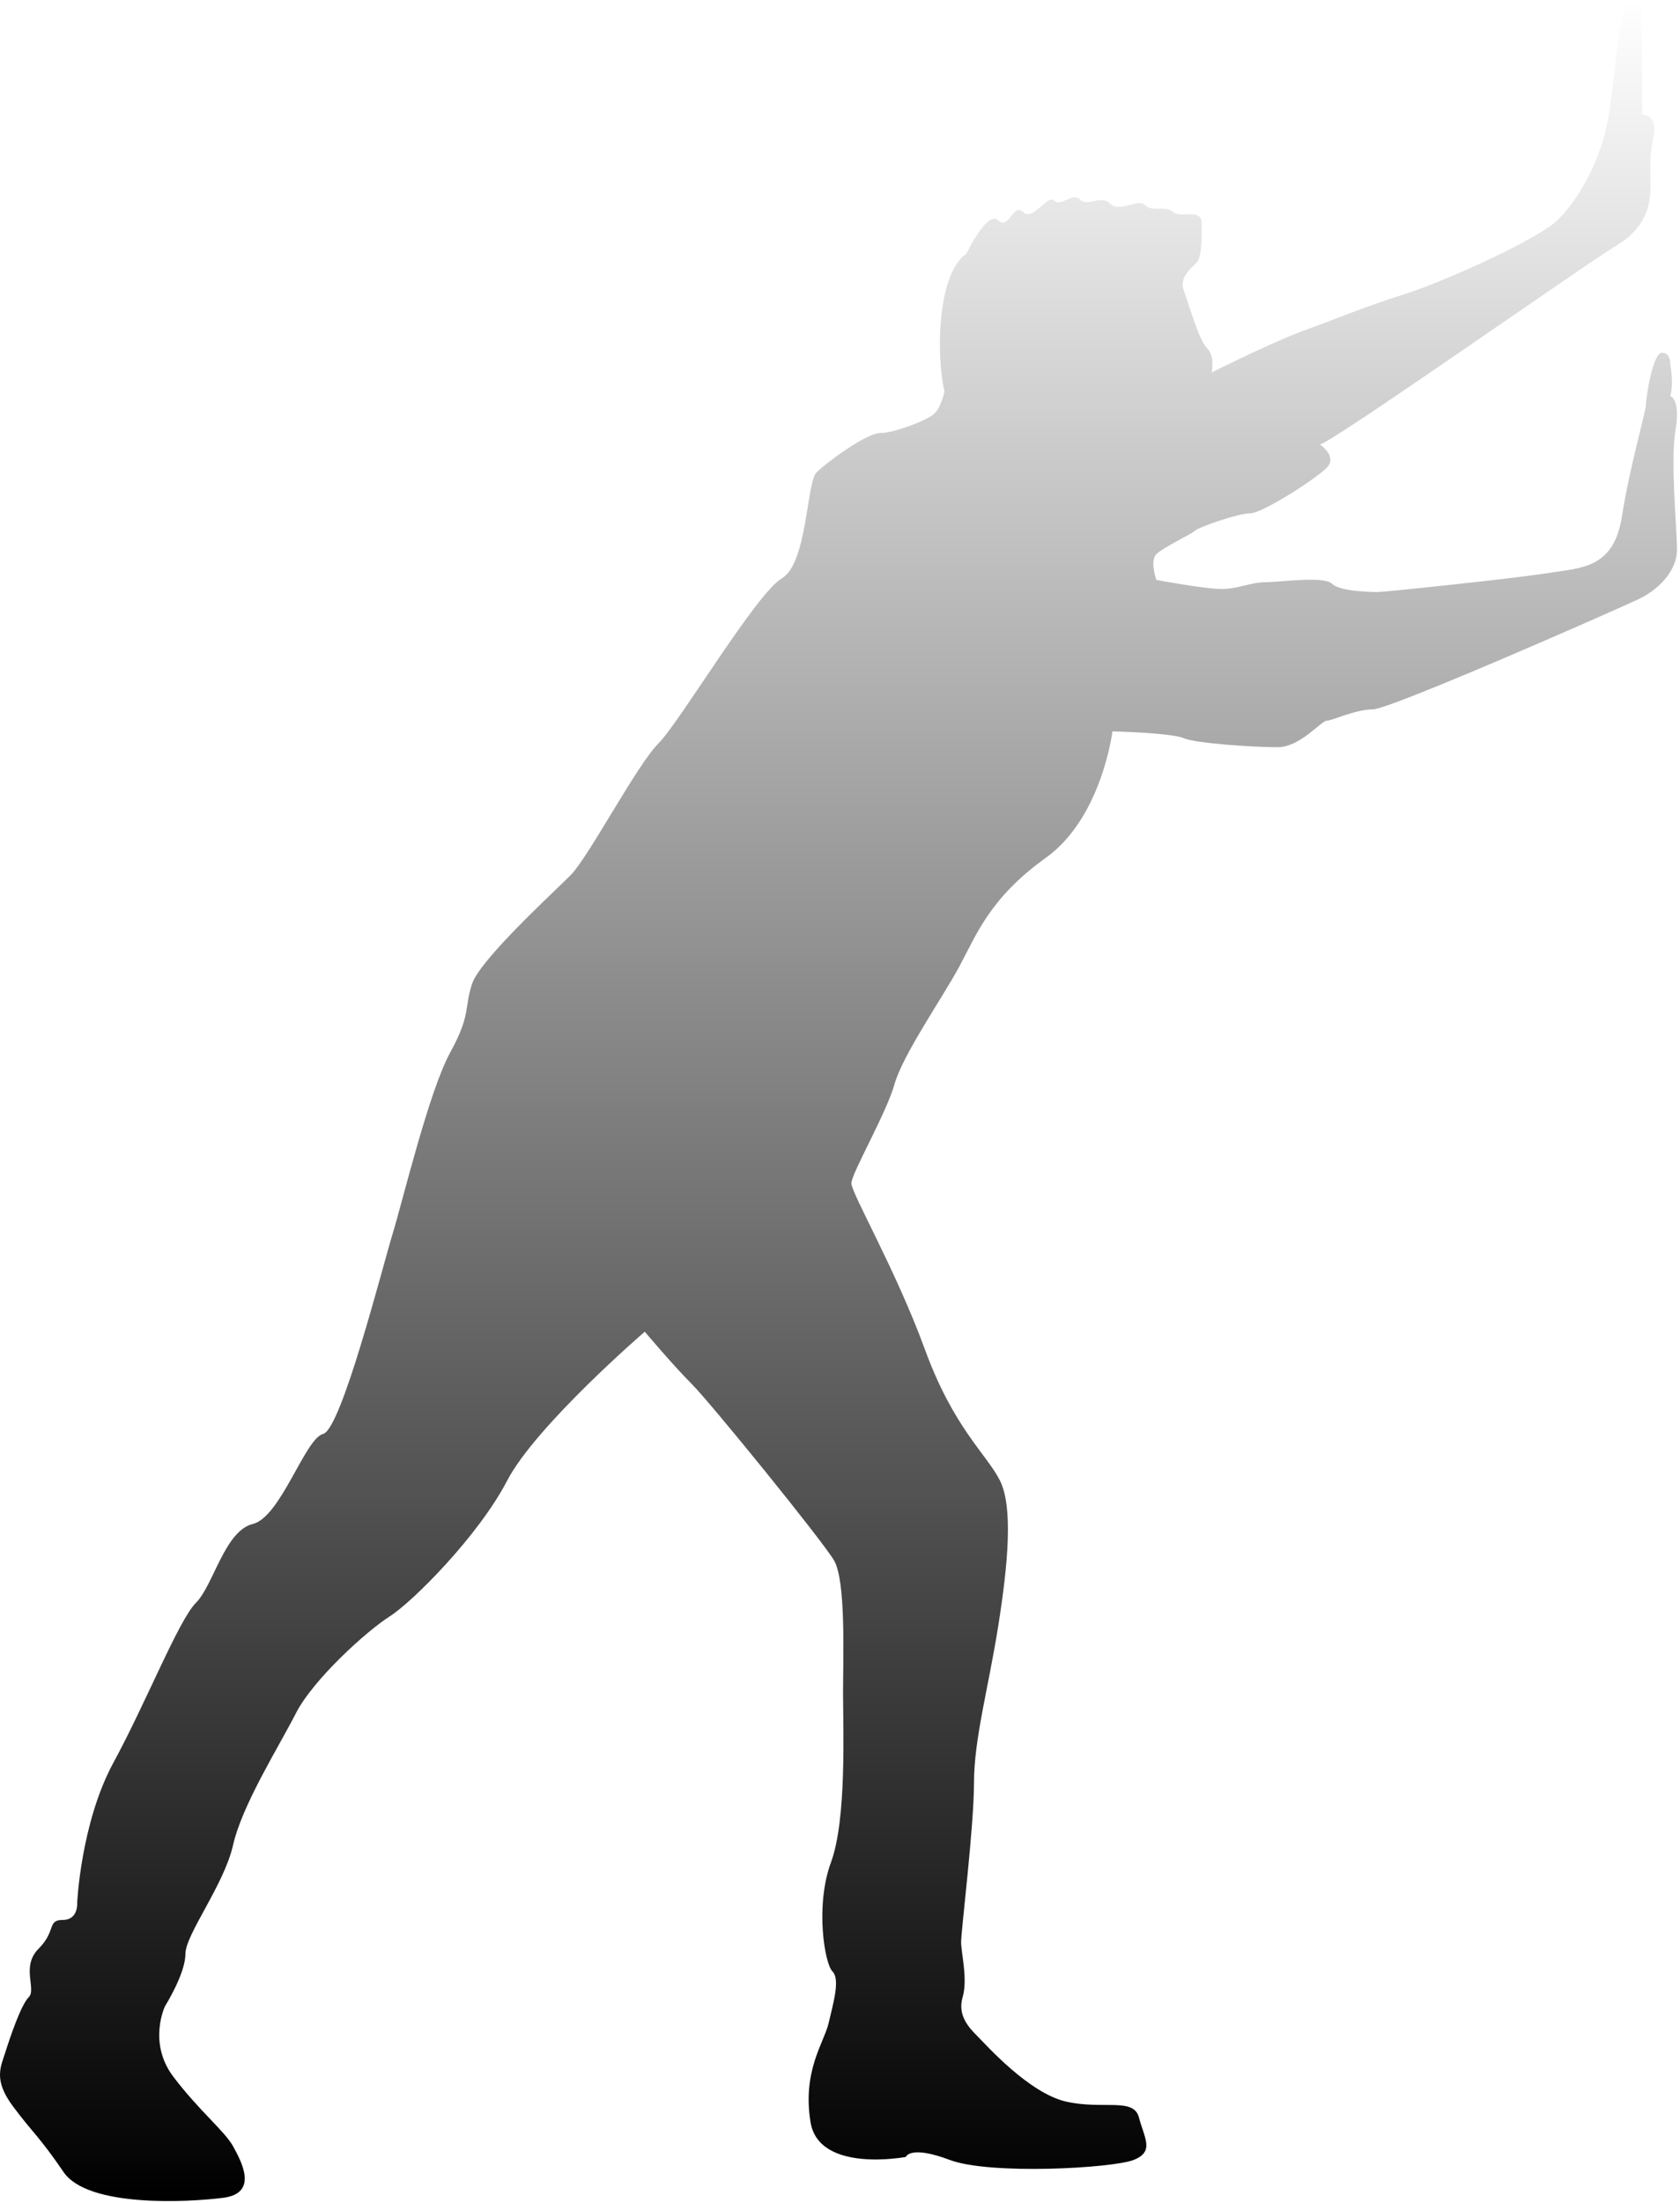 <svg width="457" height="599" viewBox="0 0 457 599" fill="none" xmlns="http://www.w3.org/2000/svg">
<path d="M256.916 106.432C254.652 96.756 254.858 74.523 262.886 68.964C262.886 68.964 268.651 57.024 271.532 59.907C274.415 62.788 275.648 54.964 278.326 57.641C281.003 60.319 284.914 52.7 286.767 54.553C288.62 56.407 291.663 52.156 293.766 54.259C295.87 56.363 299.428 52.804 302 55.377C304.574 57.951 309.515 53.833 311.471 55.789C313.426 57.744 317.235 55.789 319.087 57.641C320.94 59.493 326.911 56.405 326.911 60.729C326.911 65.053 326.91 69.993 325.47 71.435C324.028 72.876 320.734 75.553 321.97 78.847C323.206 82.139 326.086 92.432 328.351 94.697C330.616 96.961 329.587 101.285 329.587 101.285C329.587 101.285 333.703 99.225 337.614 97.373C341.527 95.52 349.76 91.608 356.142 89.345C362.524 87.08 370.347 83.716 381.876 80.045C393.404 76.376 418.622 64.951 423.872 59.701C429.122 54.451 435.607 43.848 437.666 31.085C439.723 18.321 440.342 0 444.047 0C447.752 0 446.516 4.941 446.516 4.941C446.516 4.941 446.715 7.823 446.715 17.293V31.085C446.715 31.085 451.046 31.085 449.811 37.056C448.576 43.025 448.987 45.291 448.987 50.643C448.987 55.995 447.548 62.172 439.519 66.905C431.49 71.641 361.702 120.843 359.026 120.843C359.026 120.843 363.966 124.136 360.878 127.224C357.79 130.312 343.38 139.575 340.086 139.575C336.792 139.575 325.984 143.383 325.058 144.311C324.131 145.236 316.411 148.84 314.559 150.692C312.707 152.544 314.559 157.691 314.559 157.691C314.559 157.691 327.735 160.161 332.264 160.161C336.792 160.161 340.294 158.309 344.204 158.309C348.115 158.309 360.158 156.56 362.319 158.721C364.482 160.883 373.231 160.985 374.878 160.985C376.524 160.985 412.139 157.28 420.991 155.839C429.843 154.397 438.9 154.811 441.164 140.605C443.43 126.4 447.752 111.785 447.752 109.932C447.752 108.077 449.604 95.932 452.075 95.932C454.547 95.932 454.34 99.02 454.34 99.02C454.34 99.02 455.378 104.167 454.344 107.667C454.344 107.667 457.222 108.489 455.78 116.931C454.34 125.372 456.184 143.9 456.184 149.457C456.184 155.016 451.458 160.161 445.899 162.839C440.342 165.513 378.171 192.893 373.436 192.893C368.7 192.893 362.319 195.981 360.878 195.981C359.436 195.981 353.672 203.187 347.496 203.187C341.32 203.187 325.263 202.159 321.97 200.717C318.675 199.276 302.619 198.864 302.619 198.864C302.619 198.864 299.736 222.333 284.503 233.243C269.27 244.153 265.564 254.24 261.035 262.681C256.504 271.123 245.594 286.767 243.331 294.796C241.066 302.824 231.595 319.088 231.595 321.764C231.595 324.44 243.742 345.439 251.564 366.849C259.388 388.259 268.239 395.257 271.944 402.463C275.651 409.668 274.21 425.313 271.534 442.195C268.859 459.075 264.947 472.868 264.947 484.808C264.947 496.748 261.447 524.952 261.447 528.04C261.447 531.127 263.3 538.125 261.859 543.068C260.418 548.008 263.506 551.301 265.976 553.773C268.446 556.243 279.974 569.211 290.062 571.476C300.15 573.74 308.384 570.24 309.826 575.799C311.266 581.356 314.147 585.061 308.384 587.325C302.619 589.592 269.27 591.443 258.358 587.325C247.448 583.209 246.419 586.504 246.419 586.504C246.419 586.504 222.746 591.033 220.48 577.033C218.215 563.035 224.186 555.419 225.42 550.065C226.656 544.712 228.611 538.229 226.45 536.068C224.29 533.904 221.715 518.156 226.039 506.423C230.362 494.689 229.332 469.985 229.332 460.309C229.332 450.633 230.155 429.843 226.862 424.283C223.567 418.724 193.306 381.465 188.16 376.319C183.012 371.171 175.395 362.112 175.395 362.112C175.395 362.112 145.752 387.64 137.928 402.668C130.104 417.696 112.195 435.605 106.019 439.517C99.843 443.429 85.228 456.604 80.493 465.868C75.757 475.132 65.875 490.779 63.406 501.688C60.935 512.599 50.437 525.98 50.437 531.332C50.437 536.684 44.878 545.536 44.878 545.536C44.878 545.536 40.143 555.419 47.142 564.683C54.142 573.947 61.142 579.504 63.406 583.621C65.67 587.739 70.404 596.384 60.728 597.62C51.054 598.856 23.881 600.297 17.293 590.621C10.704 580.945 8.854 579.917 3.499 572.711C-1.853 565.507 0.206 562.005 1.44 558.095C2.676 554.183 5.66 545.229 7.822 543.067C9.984 540.904 5.66 534.729 10.499 529.891C15.336 525.053 12.762 522.069 17.086 522.069C21.41 522.069 20.998 517.333 20.998 517.333C20.998 517.333 22.027 495.513 30.881 479.248C39.731 462.985 48.583 440.545 53.318 435.812C58.053 431.077 61.14 416.255 68.758 414.401C76.375 412.549 82.963 391.14 87.903 389.905C92.843 388.669 103.96 344.821 106.843 335.351C109.724 325.881 116.723 296.648 122.488 286.151C128.251 275.652 126.192 274.004 128.458 267.416C130.722 260.829 150.382 242.816 155.22 237.98C160.056 233.141 173.232 208.027 179.1 202.159C184.966 196.291 205.656 161.4 212.656 157.281C219.656 153.164 219.347 131.239 222.126 128.46C224.906 125.681 235.712 117.756 239.418 117.756C243.124 117.756 252.387 114.256 254.24 112.403C256.094 110.551 256.916 106.432 256.916 106.432Z" fill="url(#paint0_linear)"/>
<defs>
<linearGradient id="paint0_linear" x1="228.092" y1="598.508" x2="228.092" y2="0" gradientUnits="userSpaceOnUse">
<stop/>
<stop offset="1" stop-opacity="0"/>
</linearGradient>
</defs>
</svg>
